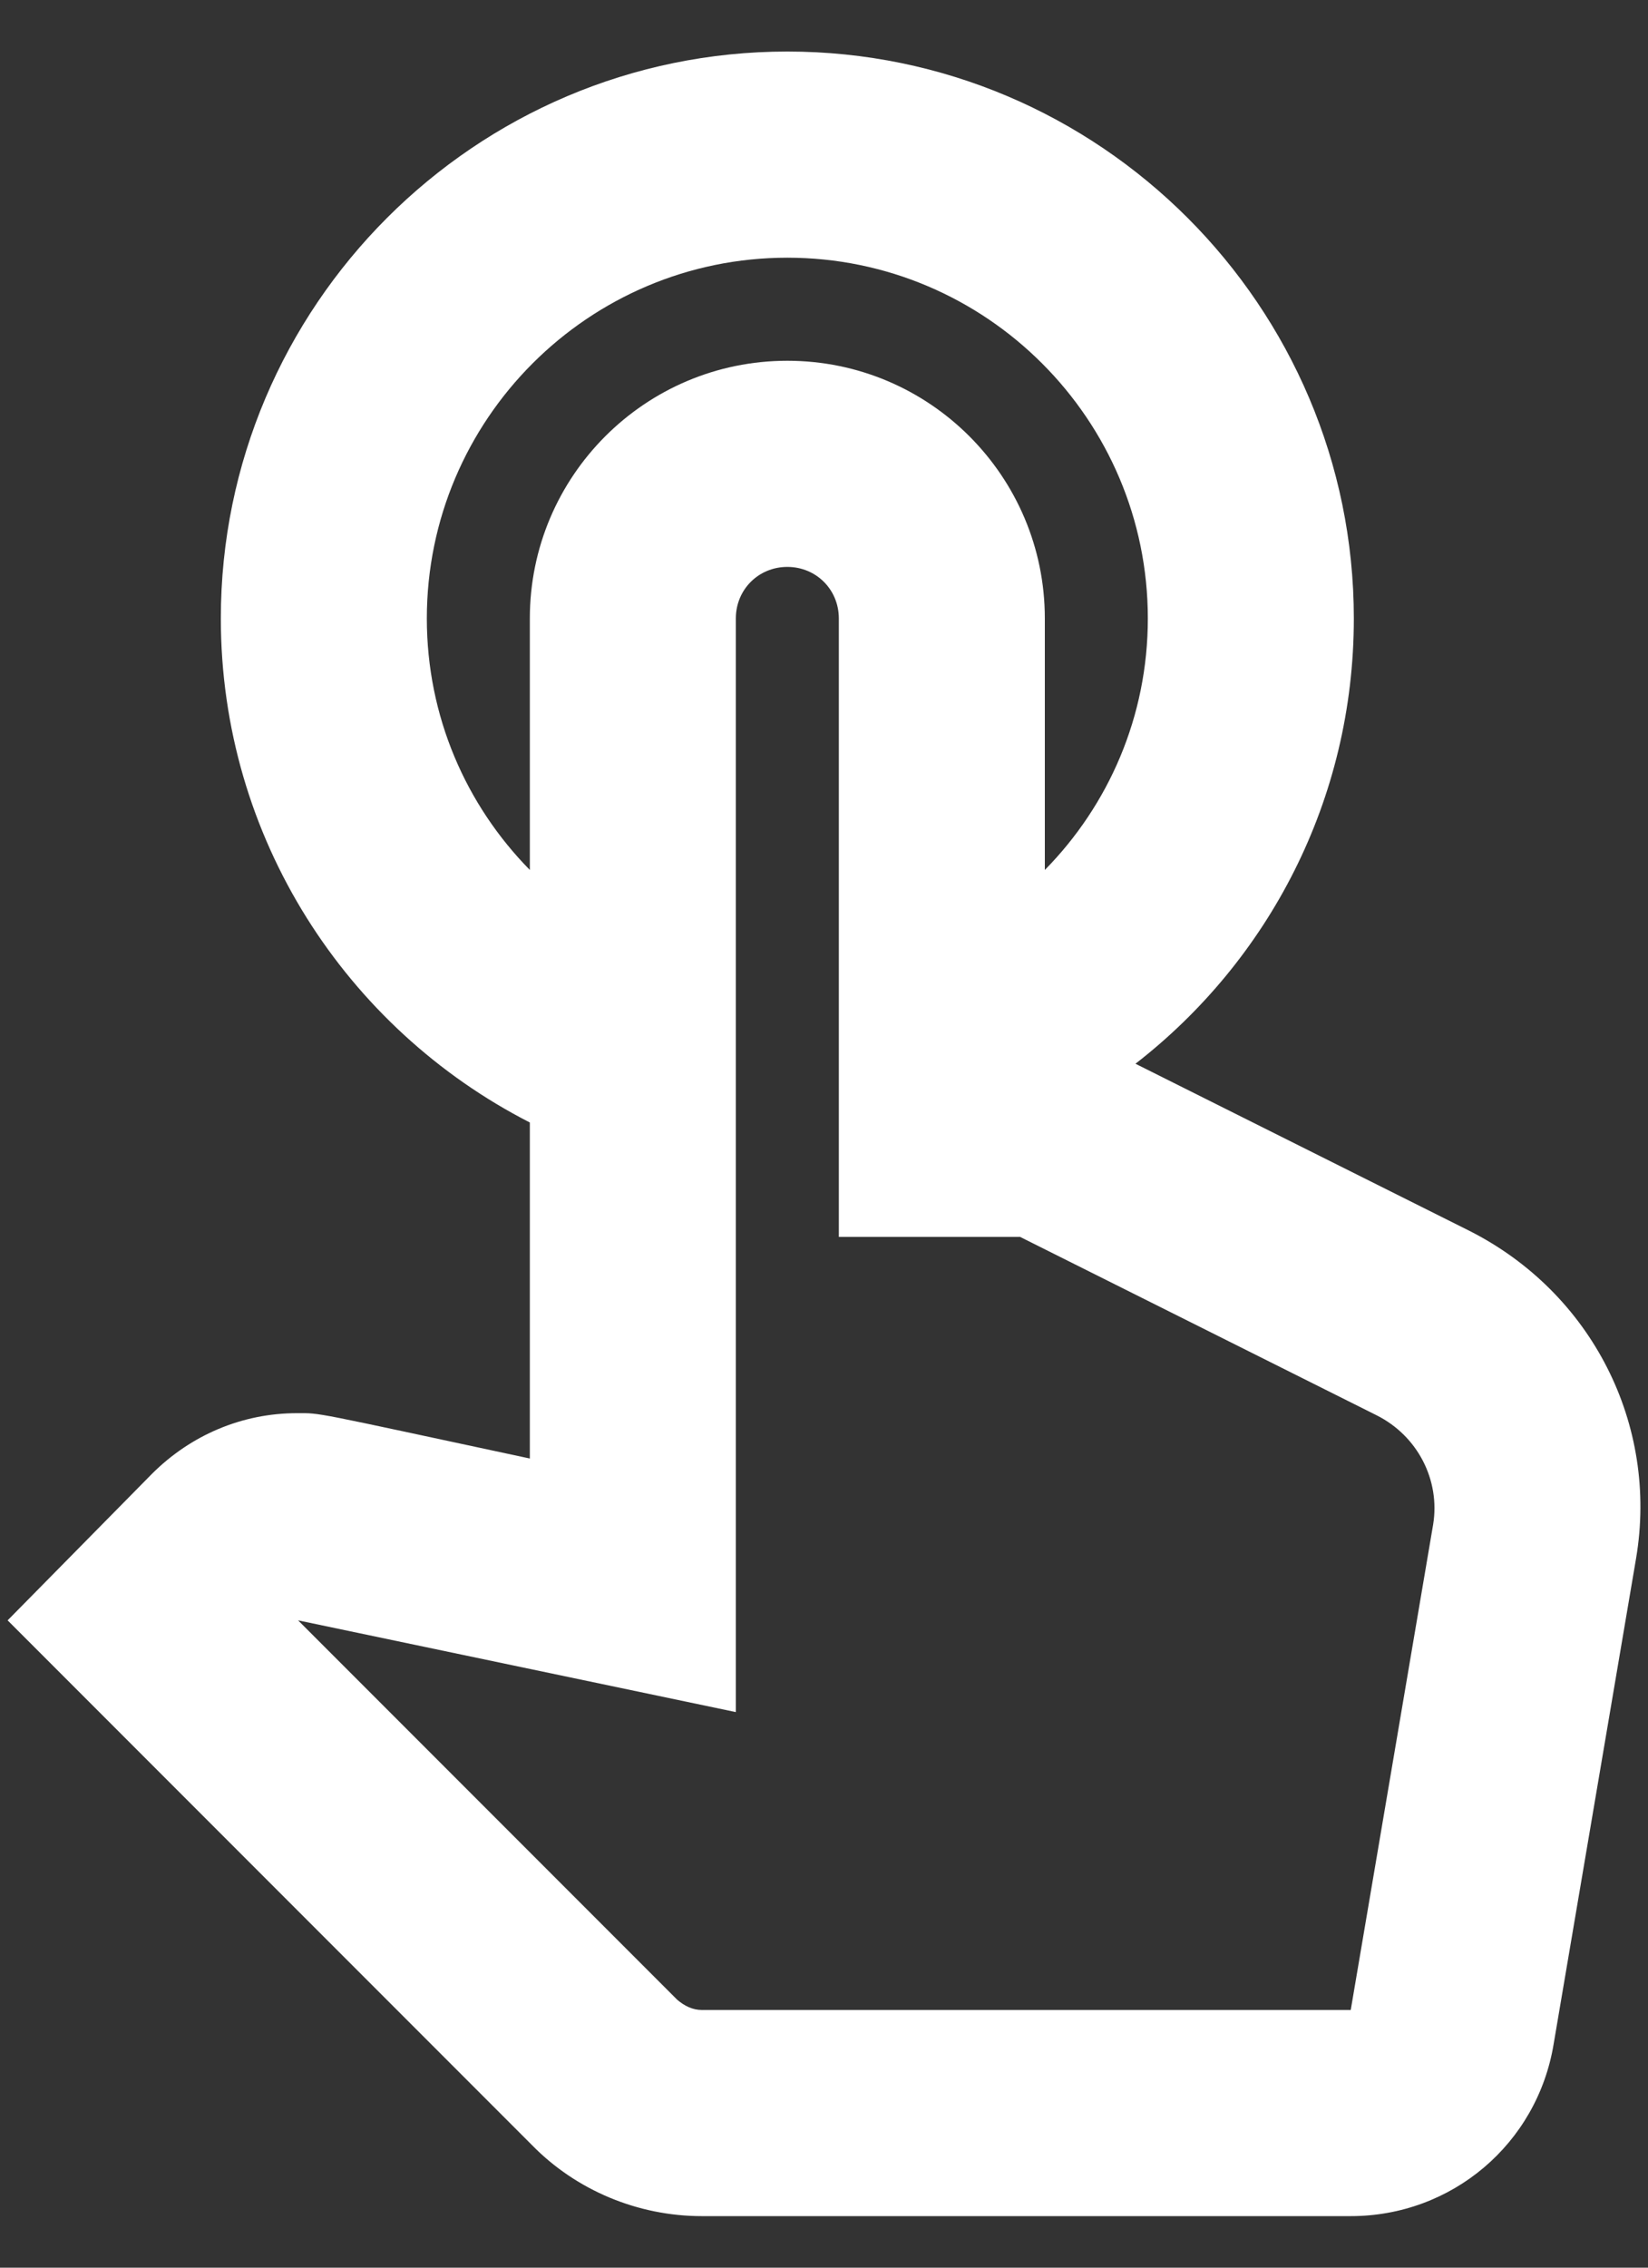 <svg width="16" height="22" viewBox="0 0 16 22" fill="none" xmlns="http://www.w3.org/2000/svg">
<rect x="0" y="0" width="16" height="22" fill="#333333" stroke="none"/>
<path d="M14.264 11.94L11.024 10.32C12.314 9.32 13.144 7.76 13.144 6C13.144 2.97 10.674 0.5 7.644 0.5C4.614 0.5 2.144 2.97 2.144 6C2.144 8.13 3.364 9.98 5.144 10.89V14.15C2.994 13.69 3.124 13.71 2.884 13.71C2.354 13.71 1.854 13.92 1.474 14.3L0.074 15.72L5.164 20.81C5.594 21.25 6.194 21.5 6.814 21.5H13.114C14.094 21.5 14.924 20.8 15.084 19.83L15.884 15.12C16.104 13.82 15.454 12.54 14.264 11.94ZM13.914 14.79L13.114 19.5H6.814C6.724 19.5 6.644 19.46 6.574 19.4L2.894 15.72L7.144 16.61V6C7.144 5.72 7.364 5.5 7.644 5.5C7.924 5.5 8.144 5.72 8.144 6V12H9.904L13.364 13.73C13.764 13.93 13.984 14.36 13.914 14.79ZM4.144 6C4.144 4.07 5.714 2.5 7.644 2.5C9.574 2.5 11.144 4.07 11.144 6C11.144 6.95 10.764 7.81 10.144 8.44V6C10.144 4.62 9.024 3.5 7.644 3.5C6.264 3.5 5.144 4.62 5.144 6V8.44C4.524 7.81 4.144 6.95 4.144 6Z" fill="white"/>
</svg>
